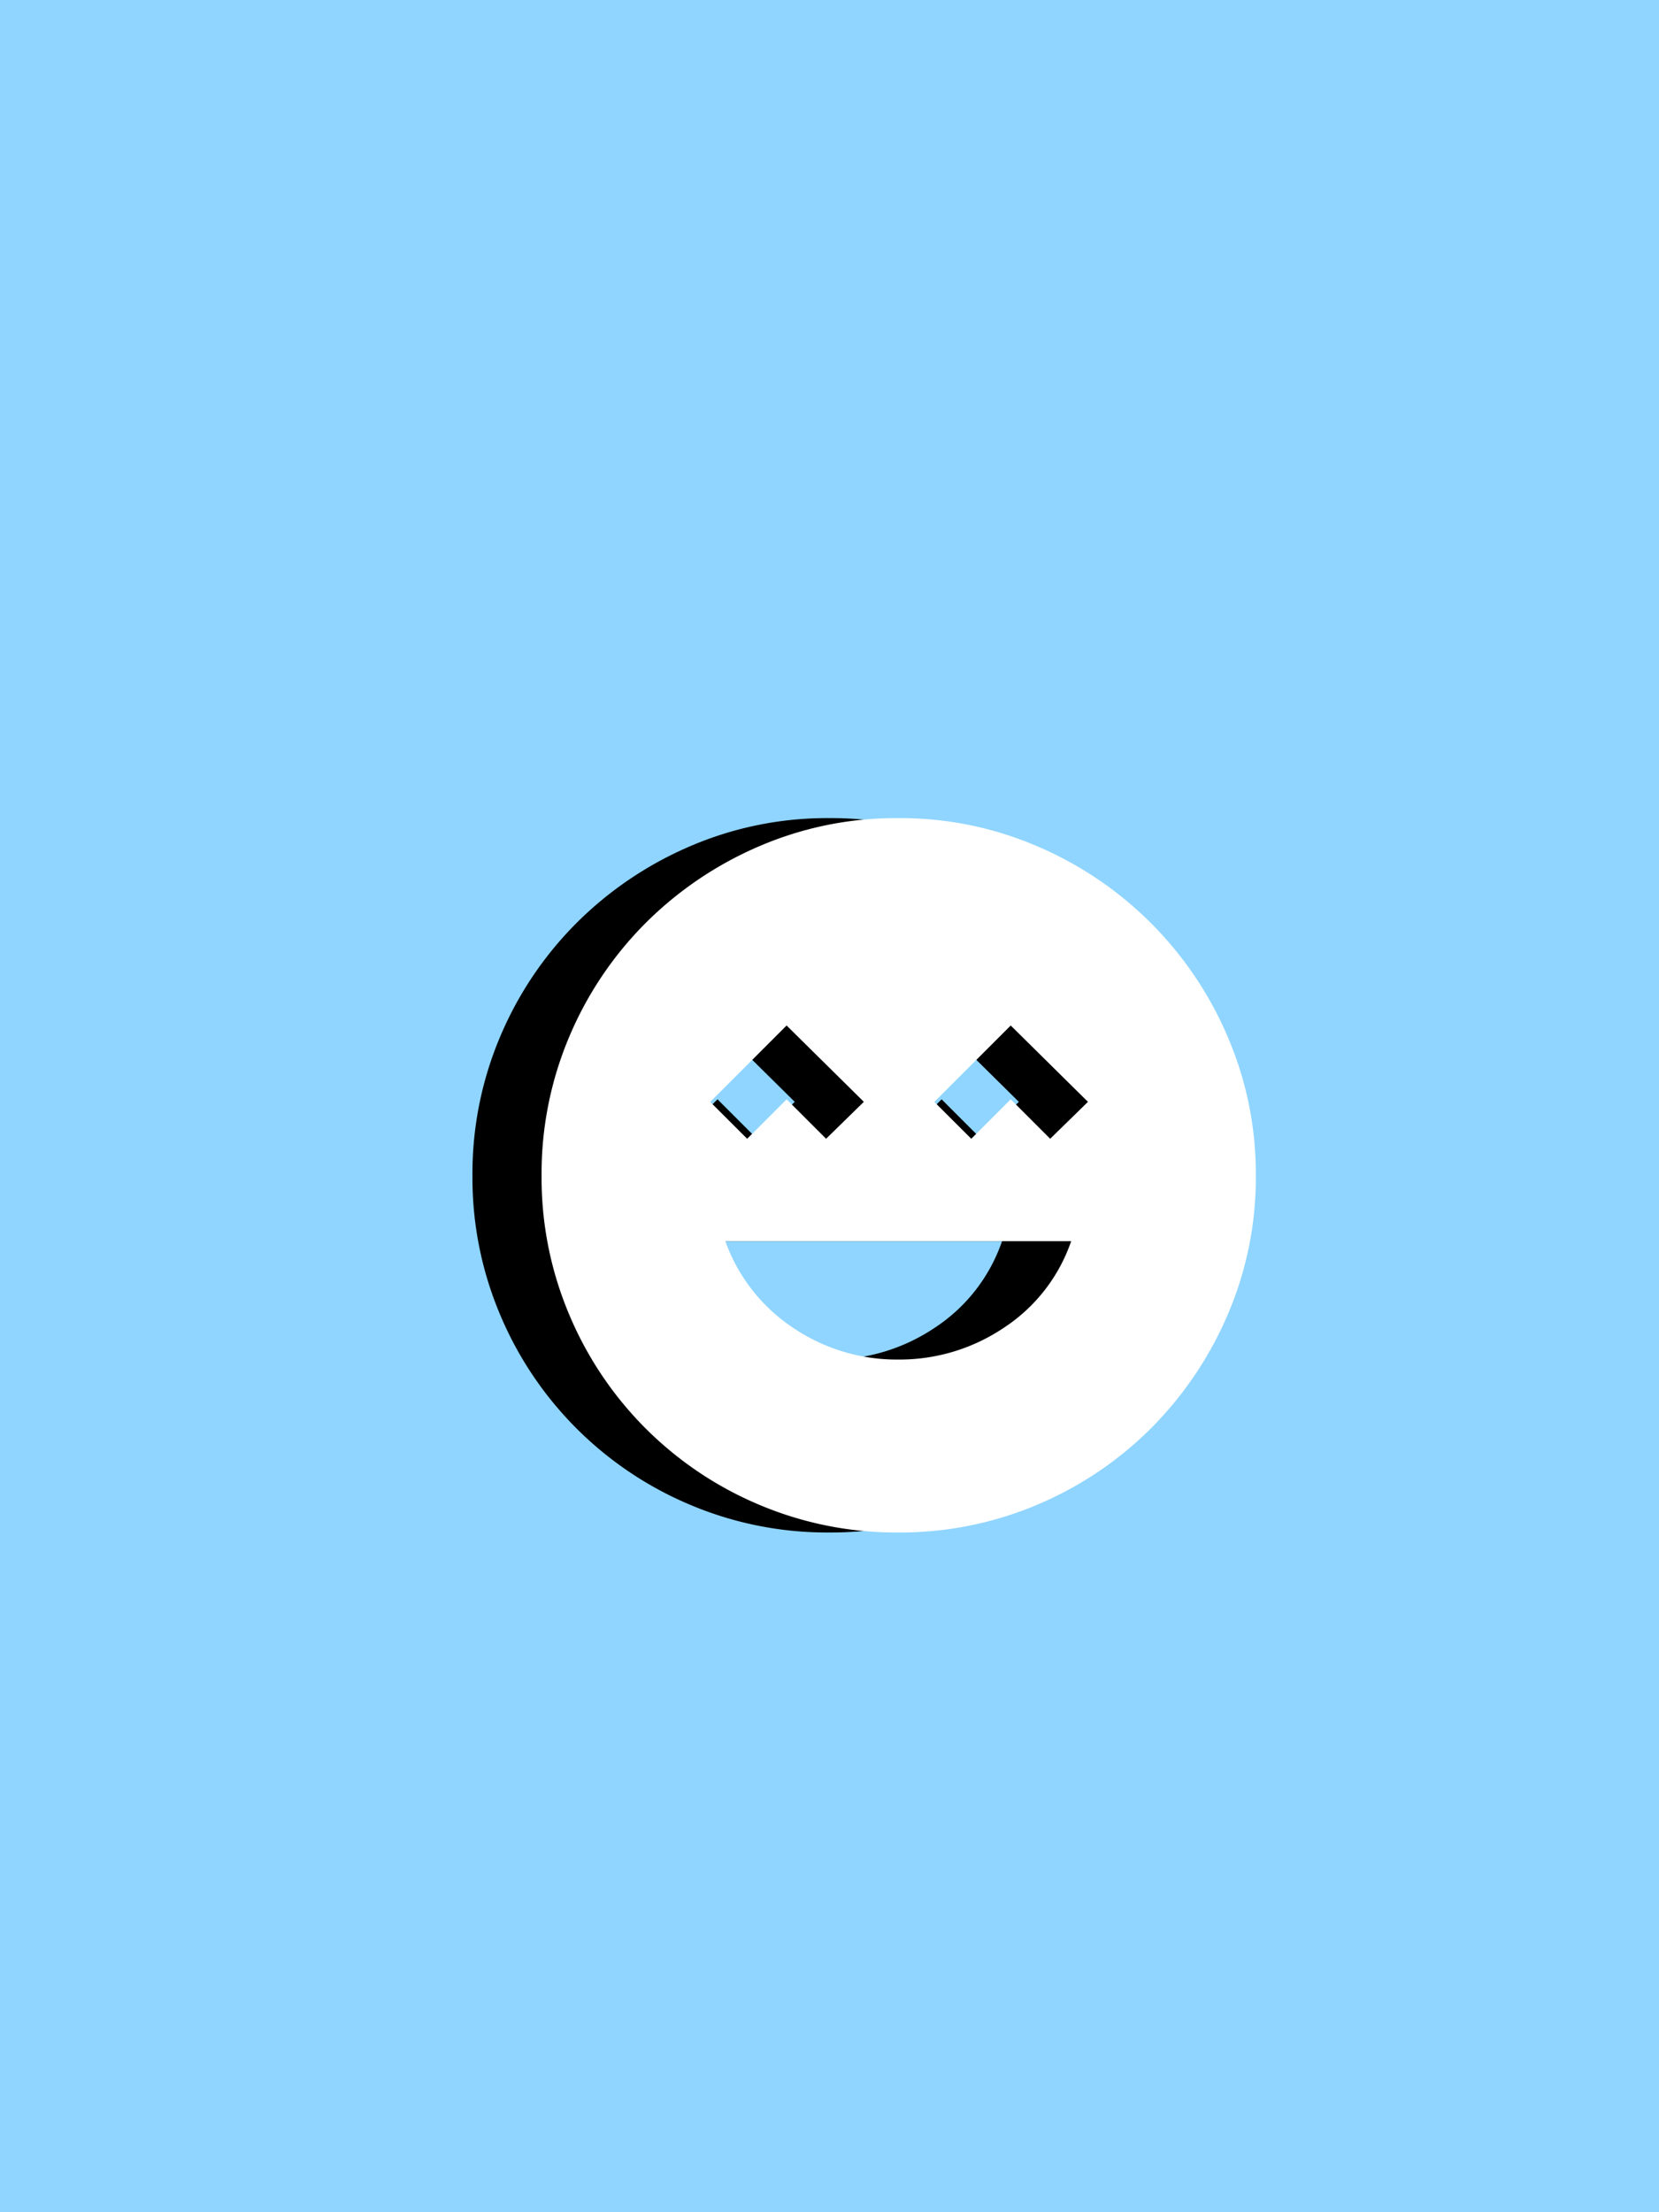 <svg xmlns="http://www.w3.org/2000/svg" xmlns:xlink="http://www.w3.org/1999/xlink" width="120" height="160" viewBox="0 0 120 160">
  <defs>
    <filter id="path42" x="25.167" y="50.167" width="69.667" height="69.667" filterUnits="userSpaceOnUse">
      <feOffset dy="5" input="SourceAlpha"/>
      <feGaussianBlur stdDeviation="3" result="blur"/>
      <feFlood flood-opacity="0.161"/>
      <feComposite operator="in" in2="blur"/>
      <feComposite in="SourceGraphic"/>
    </filter>
    <filter id="path42-2" x="25.167" y="50.167" width="69.667" height="69.667" filterUnits="userSpaceOnUse">
      <feOffset dx="5" dy="5" input="SourceAlpha"/>
      <feGaussianBlur stdDeviation="3" result="blur-2"/>
      <feFlood flood-opacity="0.161" result="color"/>
      <feComposite operator="out" in="SourceGraphic" in2="blur-2"/>
      <feComposite operator="in" in="color"/>
      <feComposite operator="in" in2="SourceGraphic"/>
    </filter>
    <clipPath id="clip-comedyScreenplayPoster">
      <rect width="120" height="160"/>
    </clipPath>
  </defs>
  <g id="comedyScreenplayPoster" clip-path="url(#clip-comedyScreenplayPoster)">
    <rect width="120" height="160" fill="#8fd5ff"/>
    <g data-type="innerShadowGroup">
      <g transform="matrix(1, 0, 0, 1, 0, 0)" filter="url(#path42)">
        <path id="path42-3" data-name="path42" d="M28.553,41.86a13.5,13.5,0,0,0,7.65-2.307A12.223,12.223,0,0,0,41.06,33.3H16.046a12.6,12.6,0,0,0,4.887,6.253A13.355,13.355,0,0,0,28.553,41.86ZM17.625,25.892l2.854-2.854,2.854,2.854,2.732-2.671L20.478,17.7l-5.525,5.525Zm16.21,0,2.854-2.854,2.854,2.854,2.732-2.671L36.688,17.7l-5.525,5.525ZM28.553,54.367a25.378,25.378,0,0,1-10.048-2A25.7,25.7,0,0,1,4.754,38.612a25.378,25.378,0,0,1-2-10.048,25.378,25.378,0,0,1,2-10.048,25.811,25.811,0,0,1,5.525-8.227A26.231,26.231,0,0,1,18.5,4.734,25.05,25.05,0,0,1,28.553,2.7,25.05,25.05,0,0,1,38.6,4.734,26.083,26.083,0,0,1,52.383,18.516a25.05,25.05,0,0,1,2.034,10.048,25.05,25.05,0,0,1-2.034,10.048,26.231,26.231,0,0,1-5.555,8.227A25.811,25.811,0,0,1,38.6,52.363,25.378,25.378,0,0,1,28.553,54.367Z" transform="translate(31.42 51.47)"/>
      </g>
      <g transform="matrix(1, 0, 0, 1, 0, 0)" filter="url(#path42-2)">
        <path id="path42-4" data-name="path42" d="M28.553,41.86a13.5,13.5,0,0,0,7.65-2.307A12.223,12.223,0,0,0,41.06,33.3H16.046a12.6,12.6,0,0,0,4.887,6.253A13.355,13.355,0,0,0,28.553,41.86ZM17.625,25.892l2.854-2.854,2.854,2.854,2.732-2.671L20.478,17.7l-5.525,5.525Zm16.21,0,2.854-2.854,2.854,2.854,2.732-2.671L36.688,17.7l-5.525,5.525ZM28.553,54.367a25.378,25.378,0,0,1-10.048-2A25.7,25.7,0,0,1,4.754,38.612a25.378,25.378,0,0,1-2-10.048,25.378,25.378,0,0,1,2-10.048,25.811,25.811,0,0,1,5.525-8.227A26.231,26.231,0,0,1,18.5,4.734,25.05,25.05,0,0,1,28.553,2.7,25.05,25.05,0,0,1,38.6,4.734,26.083,26.083,0,0,1,52.383,18.516a25.05,25.05,0,0,1,2.034,10.048,25.05,25.05,0,0,1-2.034,10.048,26.231,26.231,0,0,1-5.555,8.227A25.811,25.811,0,0,1,38.6,52.363,25.378,25.378,0,0,1,28.553,54.367Z" transform="translate(31.42 51.47)" fill="#fff"/>
      </g>
    </g>
  </g>
</svg>
